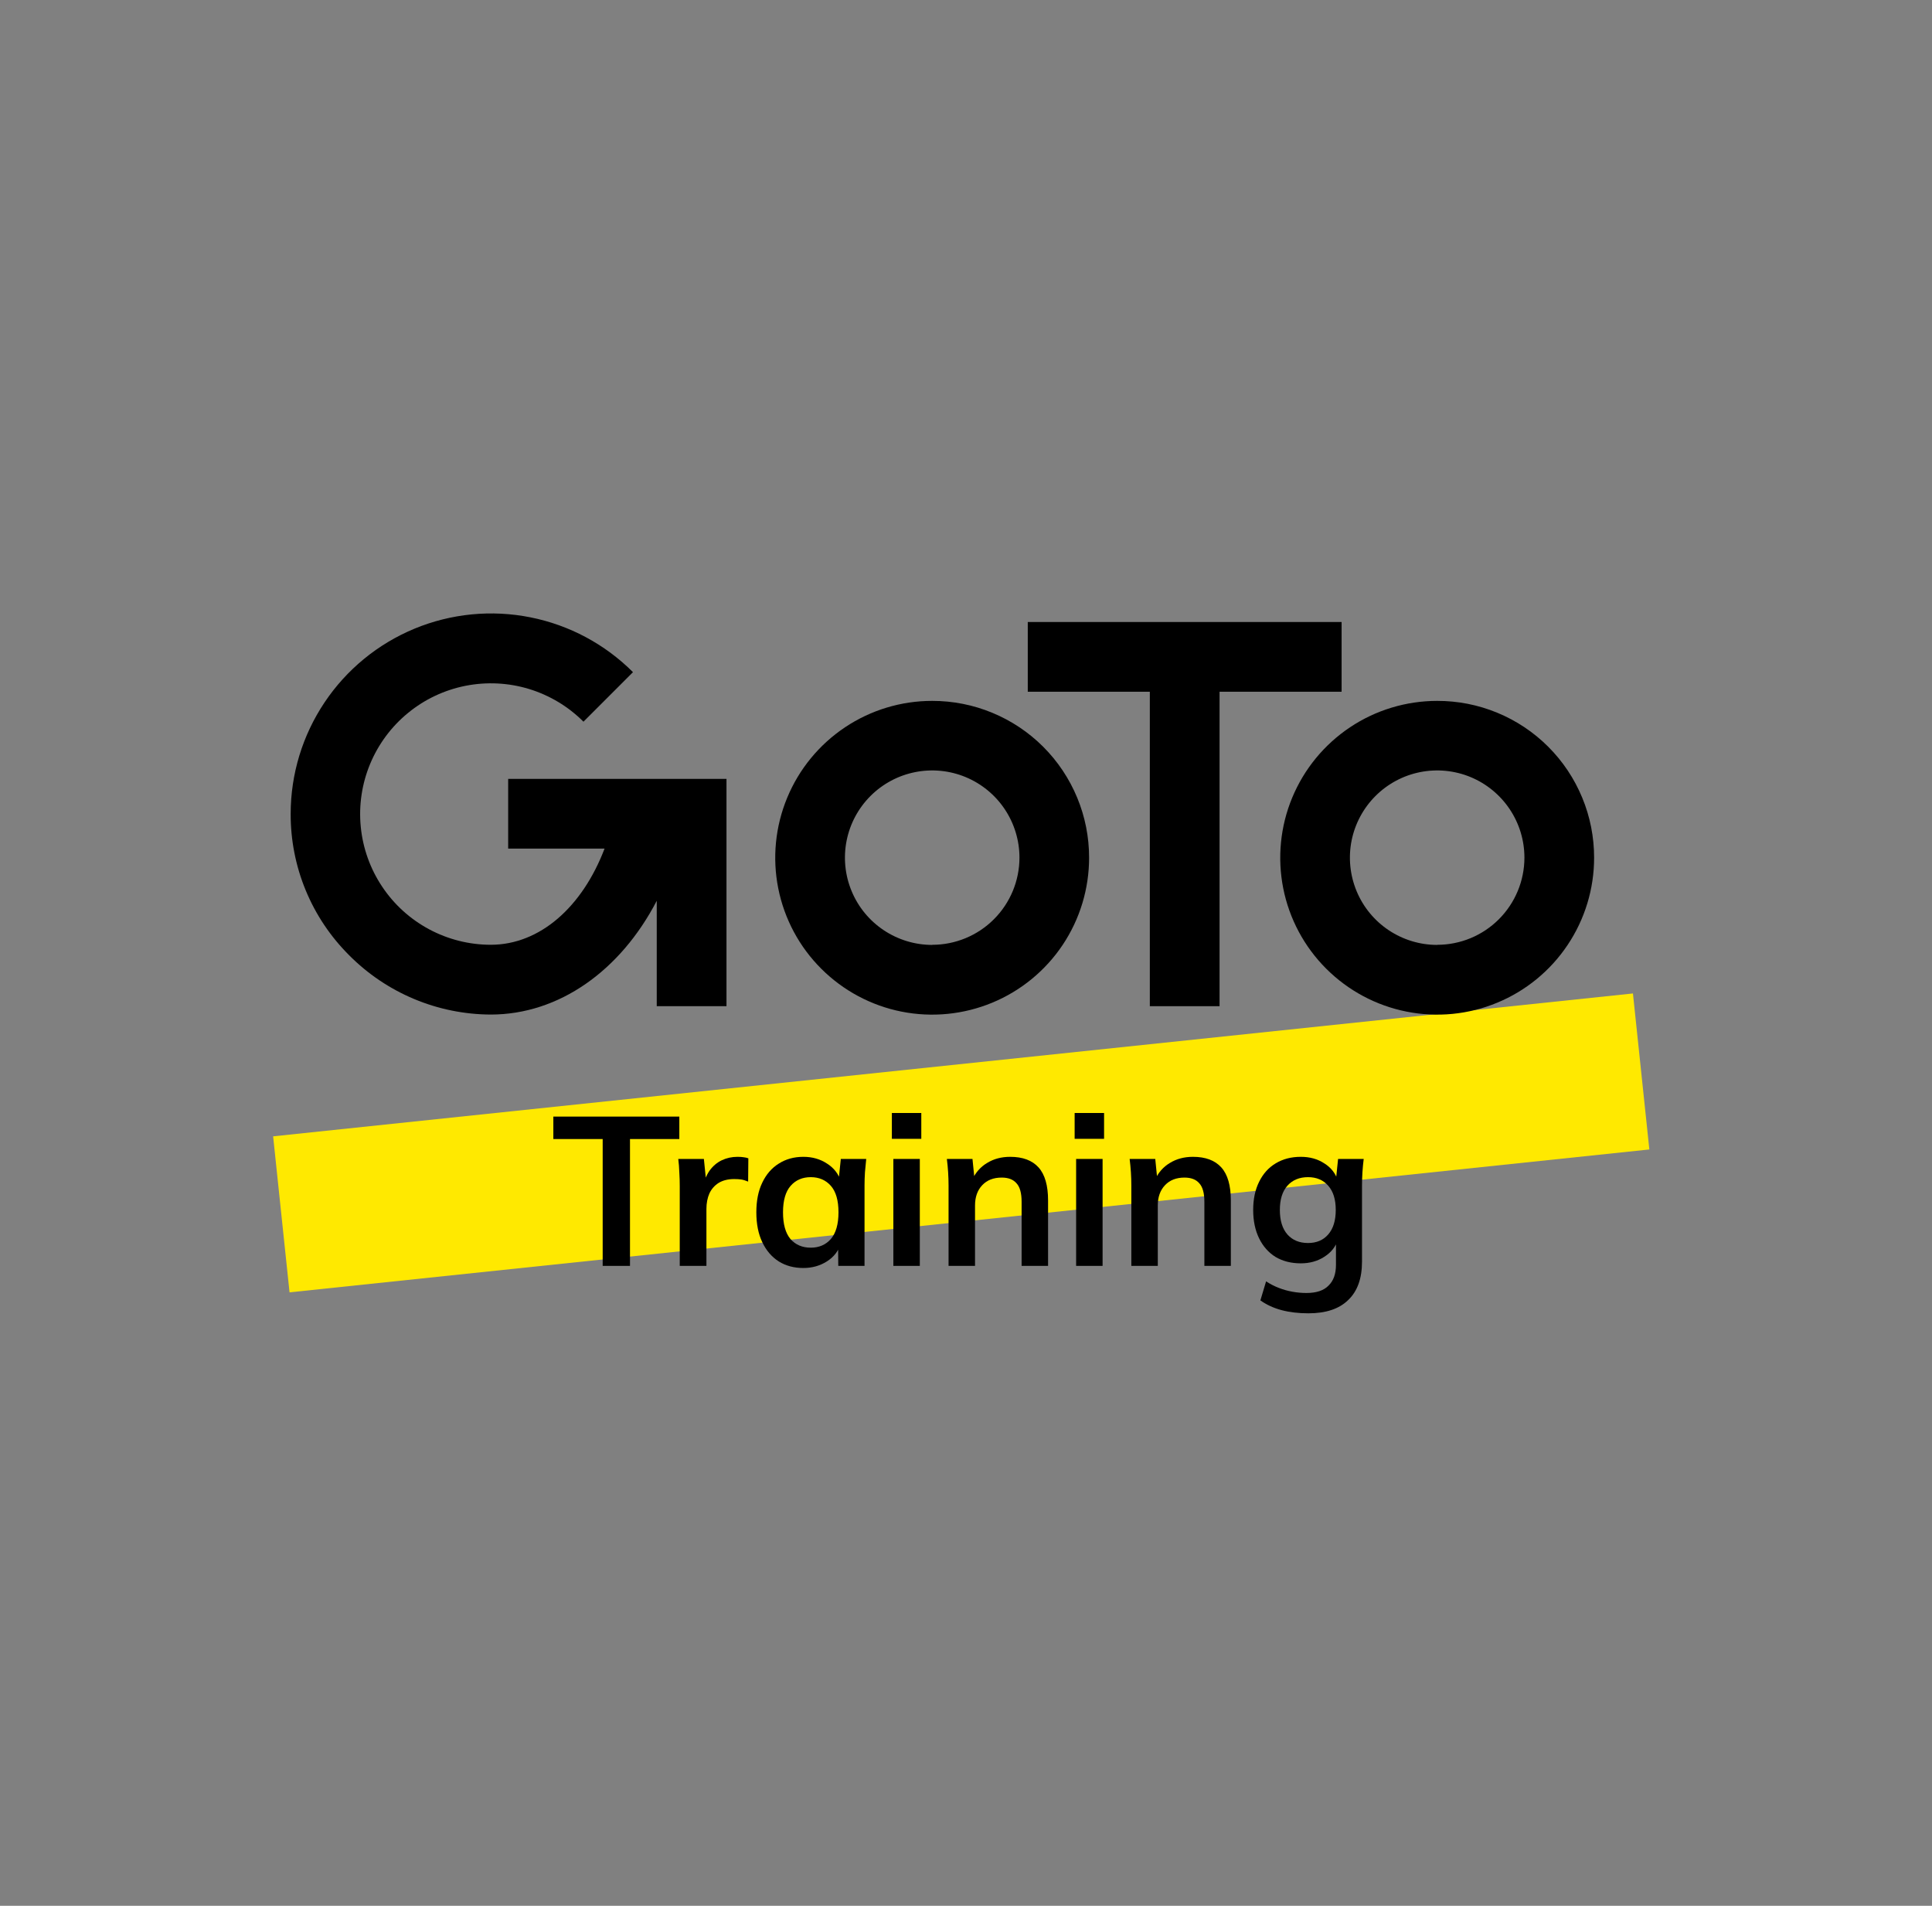 <svg viewBox="0 0 73 72" fill="none" xmlns="http://www.w3.org/2000/svg">
  <rect x="0" y="0" width="73" height="72" fill="#808080" stroke="none"/>
  <rect x="0.32" rx="5" fill="#F5F5F6" />
  <path
    d="M61.7 37.532L10.32 42.93L10.94 48.824L62.32 43.426L61.7 37.532Z"
    fill="#FFE900"
  />
  <path
    d="M35.223 26.479C34.05 26.478 32.903 26.826 31.928 27.477C30.953 28.129 30.192 29.054 29.744 30.138C29.295 31.221 29.177 32.413 29.406 33.562C29.635 34.712 30.2 35.769 31.03 36.597C31.86 37.426 32.916 37.991 34.067 38.219C35.217 38.447 36.41 38.329 37.493 37.88C38.577 37.431 39.502 36.671 40.154 35.696C40.805 34.721 41.152 33.575 41.151 32.402C41.152 31.624 40.999 30.853 40.701 30.134C40.403 29.415 39.967 28.762 39.416 28.211C38.865 27.661 38.212 27.225 37.492 26.928C36.773 26.63 36.001 26.478 35.223 26.479ZM35.223 35.698C34.571 35.698 33.933 35.504 33.391 35.142C32.849 34.78 32.426 34.266 32.177 33.663C31.927 33.061 31.862 32.398 31.989 31.759C32.116 31.12 32.43 30.533 32.891 30.072C33.352 29.611 33.94 29.297 34.58 29.17C35.219 29.043 35.882 29.108 36.484 29.357C37.087 29.607 37.602 30.029 37.964 30.571C38.326 31.113 38.52 31.75 38.52 32.402C38.519 33.276 38.171 34.113 37.553 34.73C36.935 35.348 36.096 35.694 35.223 35.694V35.698Z"
    fill="black"
  />
  <path
    d="M54.303 26.479C53.13 26.479 51.984 26.826 51.009 27.477C50.034 28.129 49.274 29.054 48.825 30.137C48.376 31.22 48.259 32.412 48.487 33.562C48.716 34.712 49.281 35.768 50.11 36.596C50.94 37.425 51.996 37.99 53.146 38.218C54.296 38.447 55.489 38.33 56.572 37.881C57.656 37.433 58.582 36.673 59.233 35.698C59.885 34.724 60.233 33.578 60.233 32.406C60.234 31.627 60.082 30.855 59.784 30.136C59.487 29.416 59.05 28.762 58.499 28.211C57.948 27.66 57.294 27.224 56.574 26.927C55.854 26.629 55.082 26.477 54.303 26.479ZM54.303 35.698C53.651 35.698 53.014 35.504 52.471 35.142C51.929 34.78 51.507 34.266 51.257 33.663C51.008 33.061 50.942 32.398 51.069 31.759C51.197 31.12 51.511 30.533 51.972 30.072C52.433 29.611 53.02 29.297 53.66 29.17C54.299 29.043 54.962 29.108 55.565 29.357C56.167 29.607 56.682 30.029 57.044 30.571C57.407 31.113 57.6 31.75 57.6 32.402C57.599 33.276 57.251 34.113 56.633 34.73C56.015 35.348 55.177 35.694 54.303 35.694V35.698Z"
    fill="black"
  />
  <path
    d="M50.692 26.133V23.499H38.834V26.133H43.446V38.013H46.081V26.133H50.692Z"
    fill="black"
  />
  <path
    d="M19.201 29.426V32.06H22.843C22.002 34.267 20.399 35.693 18.541 35.693C17.729 35.692 16.929 35.491 16.213 35.107C15.497 34.723 14.887 34.169 14.437 33.493C13.986 32.817 13.709 32.04 13.631 31.232C13.552 30.424 13.674 29.608 13.986 28.858C14.298 28.109 14.79 27.447 15.419 26.933C16.047 26.418 16.793 26.067 17.59 25.909C18.387 25.752 19.211 25.793 19.988 26.029C20.765 26.266 21.472 26.69 22.046 27.265L23.917 25.394C22.858 24.335 21.509 23.614 20.04 23.322C18.571 23.029 17.048 23.178 15.664 23.75C14.279 24.323 13.096 25.292 12.263 26.537C11.43 27.781 10.984 29.244 10.983 30.742C10.979 31.735 11.172 32.719 11.552 33.638C11.931 34.556 12.49 35.389 13.194 36.09C13.895 36.796 14.728 37.357 15.646 37.741C16.564 38.126 17.548 38.325 18.543 38.329C21.124 38.329 23.446 36.668 24.815 34.031V38.012H27.45V29.426H19.201Z"
    fill="black"
  />
  <path
    d="M22.772 47.824V43.032H20.908V42.184H25.668V43.032H23.804V47.824H22.772Z"
    fill="black"
  />
  <path
    d="M25.684 47.824V44.816C25.684 44.646 25.679 44.472 25.668 44.296C25.663 44.12 25.649 43.95 25.628 43.784H26.596L26.708 44.888H26.548C26.602 44.622 26.689 44.4 26.812 44.224C26.94 44.048 27.095 43.918 27.276 43.832C27.457 43.747 27.655 43.704 27.868 43.704C27.964 43.704 28.041 43.71 28.1 43.72C28.159 43.726 28.218 43.739 28.276 43.76L28.268 44.64C28.167 44.598 28.079 44.571 28.004 44.56C27.935 44.55 27.847 44.544 27.74 44.544C27.511 44.544 27.316 44.592 27.156 44.688C27.002 44.784 26.884 44.918 26.804 45.088C26.73 45.259 26.692 45.454 26.692 45.672V47.824H25.684Z"
    fill="black"
  />
  <path
    d="M30.354 47.904C30.002 47.904 29.692 47.822 29.426 47.656C29.159 47.486 28.951 47.243 28.802 46.928C28.652 46.614 28.578 46.238 28.578 45.8C28.578 45.363 28.652 44.99 28.802 44.68C28.951 44.366 29.159 44.126 29.426 43.96C29.692 43.79 30.002 43.704 30.354 43.704C30.695 43.704 30.994 43.79 31.25 43.96C31.511 44.126 31.684 44.35 31.77 44.632H31.682L31.77 43.784H32.73C32.714 43.95 32.698 44.118 32.682 44.288C32.671 44.459 32.666 44.627 32.666 44.792V47.824H31.674L31.666 46.992H31.762C31.676 47.27 31.503 47.491 31.242 47.656C30.98 47.822 30.684 47.904 30.354 47.904ZM30.634 47.136C30.948 47.136 31.202 47.027 31.394 46.808C31.586 46.584 31.682 46.248 31.682 45.8C31.682 45.352 31.586 45.019 31.394 44.8C31.202 44.582 30.948 44.472 30.634 44.472C30.319 44.472 30.066 44.582 29.874 44.8C29.682 45.019 29.586 45.352 29.586 45.8C29.586 46.248 29.679 46.584 29.866 46.808C30.058 47.027 30.314 47.136 30.634 47.136Z"
    fill="black"
  />
  <path
    d="M33.755 47.824V43.784H34.755V47.824H33.755ZM33.699 43.024V42.048H34.811V43.024H33.699Z"
    fill="black"
  />
  <path
    d="M35.841 47.824V44.792C35.841 44.627 35.835 44.459 35.825 44.288C35.814 44.118 35.798 43.95 35.777 43.784H36.745L36.825 44.584H36.729C36.857 44.302 37.046 44.086 37.297 43.936C37.547 43.782 37.838 43.704 38.169 43.704C38.643 43.704 39.001 43.838 39.241 44.104C39.481 44.371 39.601 44.787 39.601 45.352V47.824H38.601V45.4C38.601 45.075 38.537 44.843 38.409 44.704C38.286 44.56 38.099 44.488 37.849 44.488C37.539 44.488 37.294 44.584 37.113 44.776C36.931 44.968 36.841 45.224 36.841 45.544V47.824H35.841Z"
    fill="black"
  />
  <path
    d="M40.661 47.824V43.784H41.661V47.824H40.661ZM40.605 43.024V42.048H41.717V43.024H40.605Z"
    fill="black"
  />
  <path
    d="M42.747 47.824V44.792C42.747 44.627 42.742 44.459 42.731 44.288C42.72 44.118 42.704 43.95 42.683 43.784H43.651L43.731 44.584H43.635C43.763 44.302 43.952 44.086 44.203 43.936C44.453 43.782 44.744 43.704 45.075 43.704C45.55 43.704 45.907 43.838 46.147 44.104C46.387 44.371 46.507 44.787 46.507 45.352V47.824H45.507V45.4C45.507 45.075 45.443 44.843 45.315 44.704C45.192 44.56 45.005 44.488 44.755 44.488C44.446 44.488 44.2 44.584 44.019 44.776C43.837 44.968 43.747 45.224 43.747 45.544V47.824H42.747Z"
    fill="black"
  />
  <path
    d="M49.439 49.616C49.066 49.616 48.727 49.576 48.423 49.496C48.124 49.416 47.858 49.294 47.623 49.128L47.839 48.408C47.994 48.51 48.154 48.592 48.319 48.656C48.484 48.72 48.655 48.768 48.831 48.8C49.007 48.832 49.186 48.848 49.367 48.848C49.74 48.848 50.018 48.755 50.199 48.568C50.386 48.387 50.479 48.126 50.479 47.784V46.816H50.559C50.474 47.094 50.3 47.315 50.039 47.48C49.783 47.646 49.487 47.728 49.151 47.728C48.788 47.728 48.471 47.648 48.199 47.488C47.932 47.323 47.724 47.088 47.575 46.784C47.426 46.48 47.351 46.123 47.351 45.712C47.351 45.302 47.426 44.947 47.575 44.648C47.724 44.344 47.932 44.112 48.199 43.952C48.471 43.787 48.788 43.704 49.151 43.704C49.492 43.704 49.788 43.787 50.039 43.952C50.295 44.112 50.466 44.331 50.551 44.608L50.479 44.56L50.559 43.784H51.527C51.506 43.95 51.49 44.118 51.479 44.288C51.468 44.459 51.463 44.627 51.463 44.792V47.664C51.463 48.299 51.29 48.782 50.943 49.112C50.602 49.448 50.1 49.616 49.439 49.616ZM49.423 46.96C49.743 46.96 49.996 46.854 50.183 46.64C50.375 46.422 50.471 46.112 50.471 45.712C50.471 45.312 50.375 45.006 50.183 44.792C49.996 44.579 49.743 44.472 49.423 44.472C49.098 44.472 48.839 44.579 48.647 44.792C48.455 45.006 48.359 45.312 48.359 45.712C48.359 46.112 48.455 46.422 48.647 46.64C48.839 46.854 49.098 46.96 49.423 46.96Z"
    fill="black"
  />
</svg>